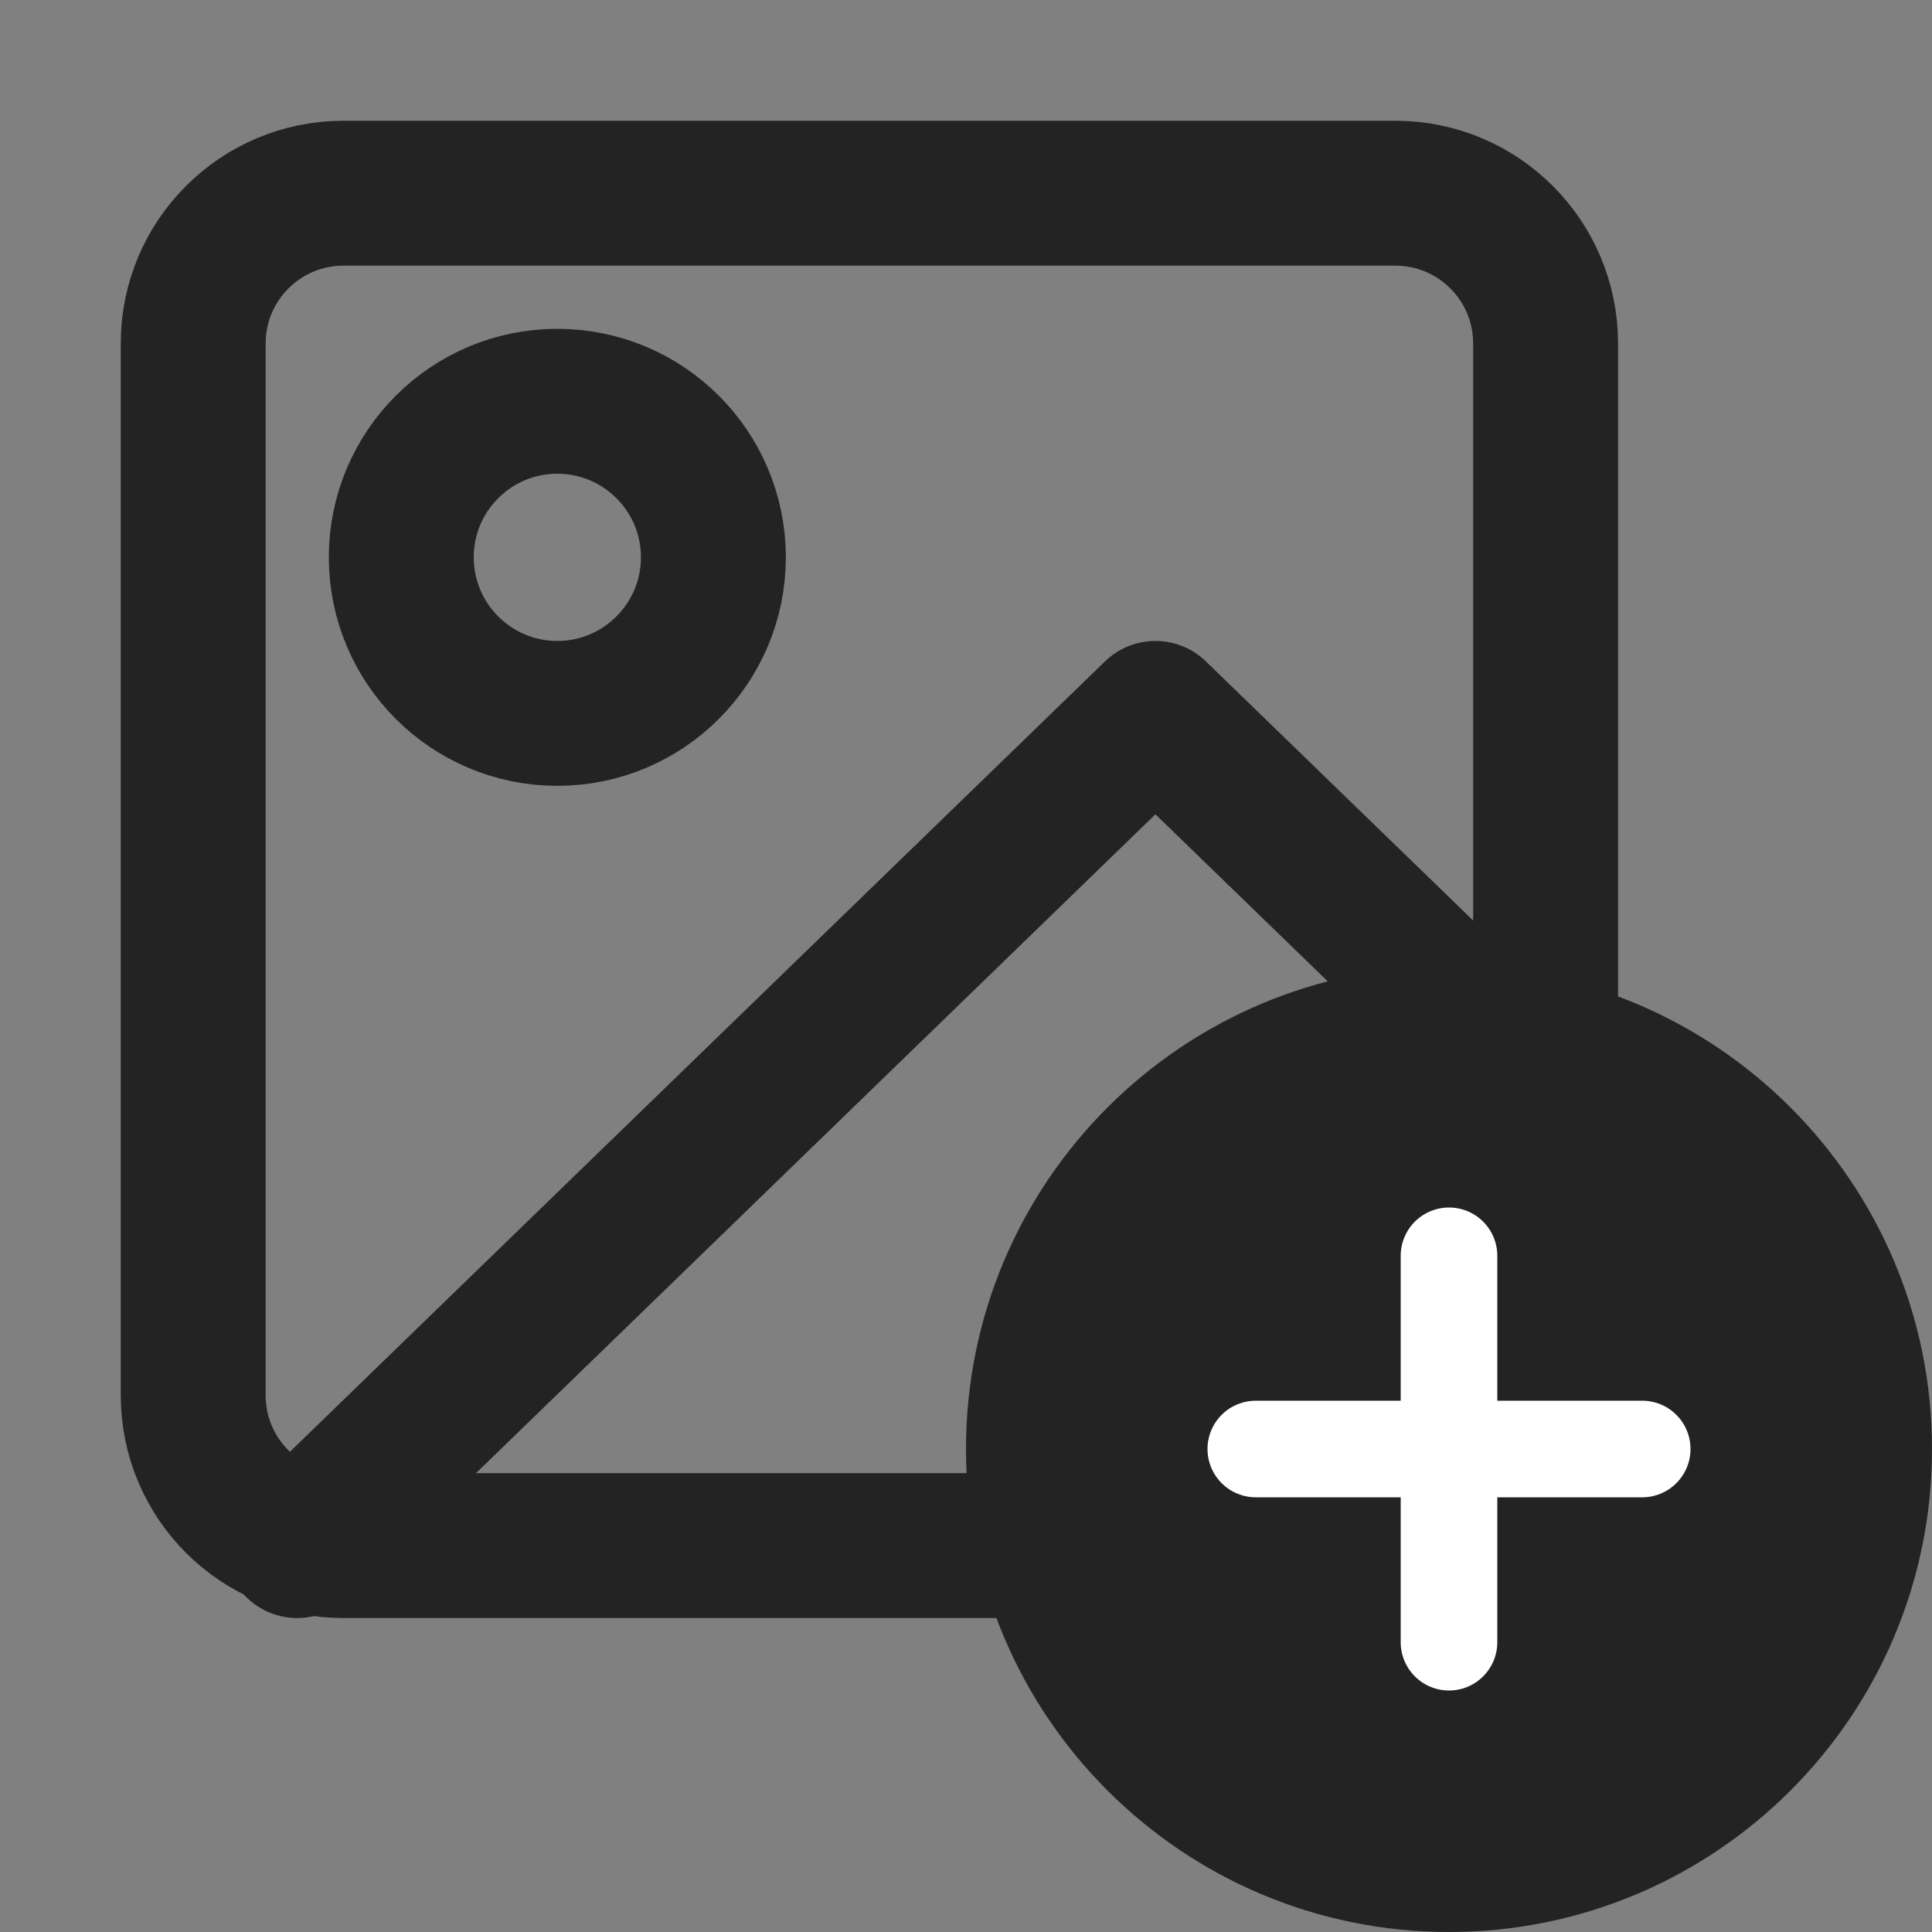 <svg width="20" height="20" viewBox="0 0 20 20" fill="none" xmlns="http://www.w3.org/2000/svg">
<rect x="0" y="0" width="20" height="20" fill="#808080" stroke="none"/>
<g clip-path="url(#clip0_909_254)">
<path d="M14.444 2H3.556C2.696 2 2 2.696 2 3.556V14.444C2 15.304 2.696 16 3.556 16H14.444C15.304 16 16 15.304 16 14.444V3.556C16 2.696 15.304 2 14.444 2Z" stroke="#232323" stroke-width="1.5" stroke-linecap="round" stroke-linejoin="round"/>
<path d="M5.769 7.385C6.661 7.385 7.385 6.661 7.385 5.769C7.385 4.877 6.661 4.154 5.769 4.154C4.877 4.154 4.154 4.877 4.154 5.769C4.154 6.661 4.877 7.385 5.769 7.385Z" stroke="#232323" stroke-width="1.5" stroke-linecap="round" stroke-linejoin="round"/>
<path d="M16 11.301L11.961 7.385L3.077 16" stroke="#232323" stroke-width="1.5" stroke-linecap="round" stroke-linejoin="round"/>
<path d="M15 20C17.761 20 20 17.761 20 15C20 12.239 17.761 10 15 10C12.239 10 10 12.239 10 15C10 17.761 12.239 20 15 20Z" fill="#232323"/>
<path d="M15 13L15 17" stroke="white" stroke-linecap="round" stroke-linejoin="round"/>
<path d="M13 15L17 15" stroke="white" stroke-linecap="round" stroke-linejoin="round"/>
</g>
<defs>
<clipPath id="clip0_909_254">
<rect width="20" height="20" fill="white" transform="translate(20) rotate(90)"/>
</clipPath>
</defs>
</svg>
